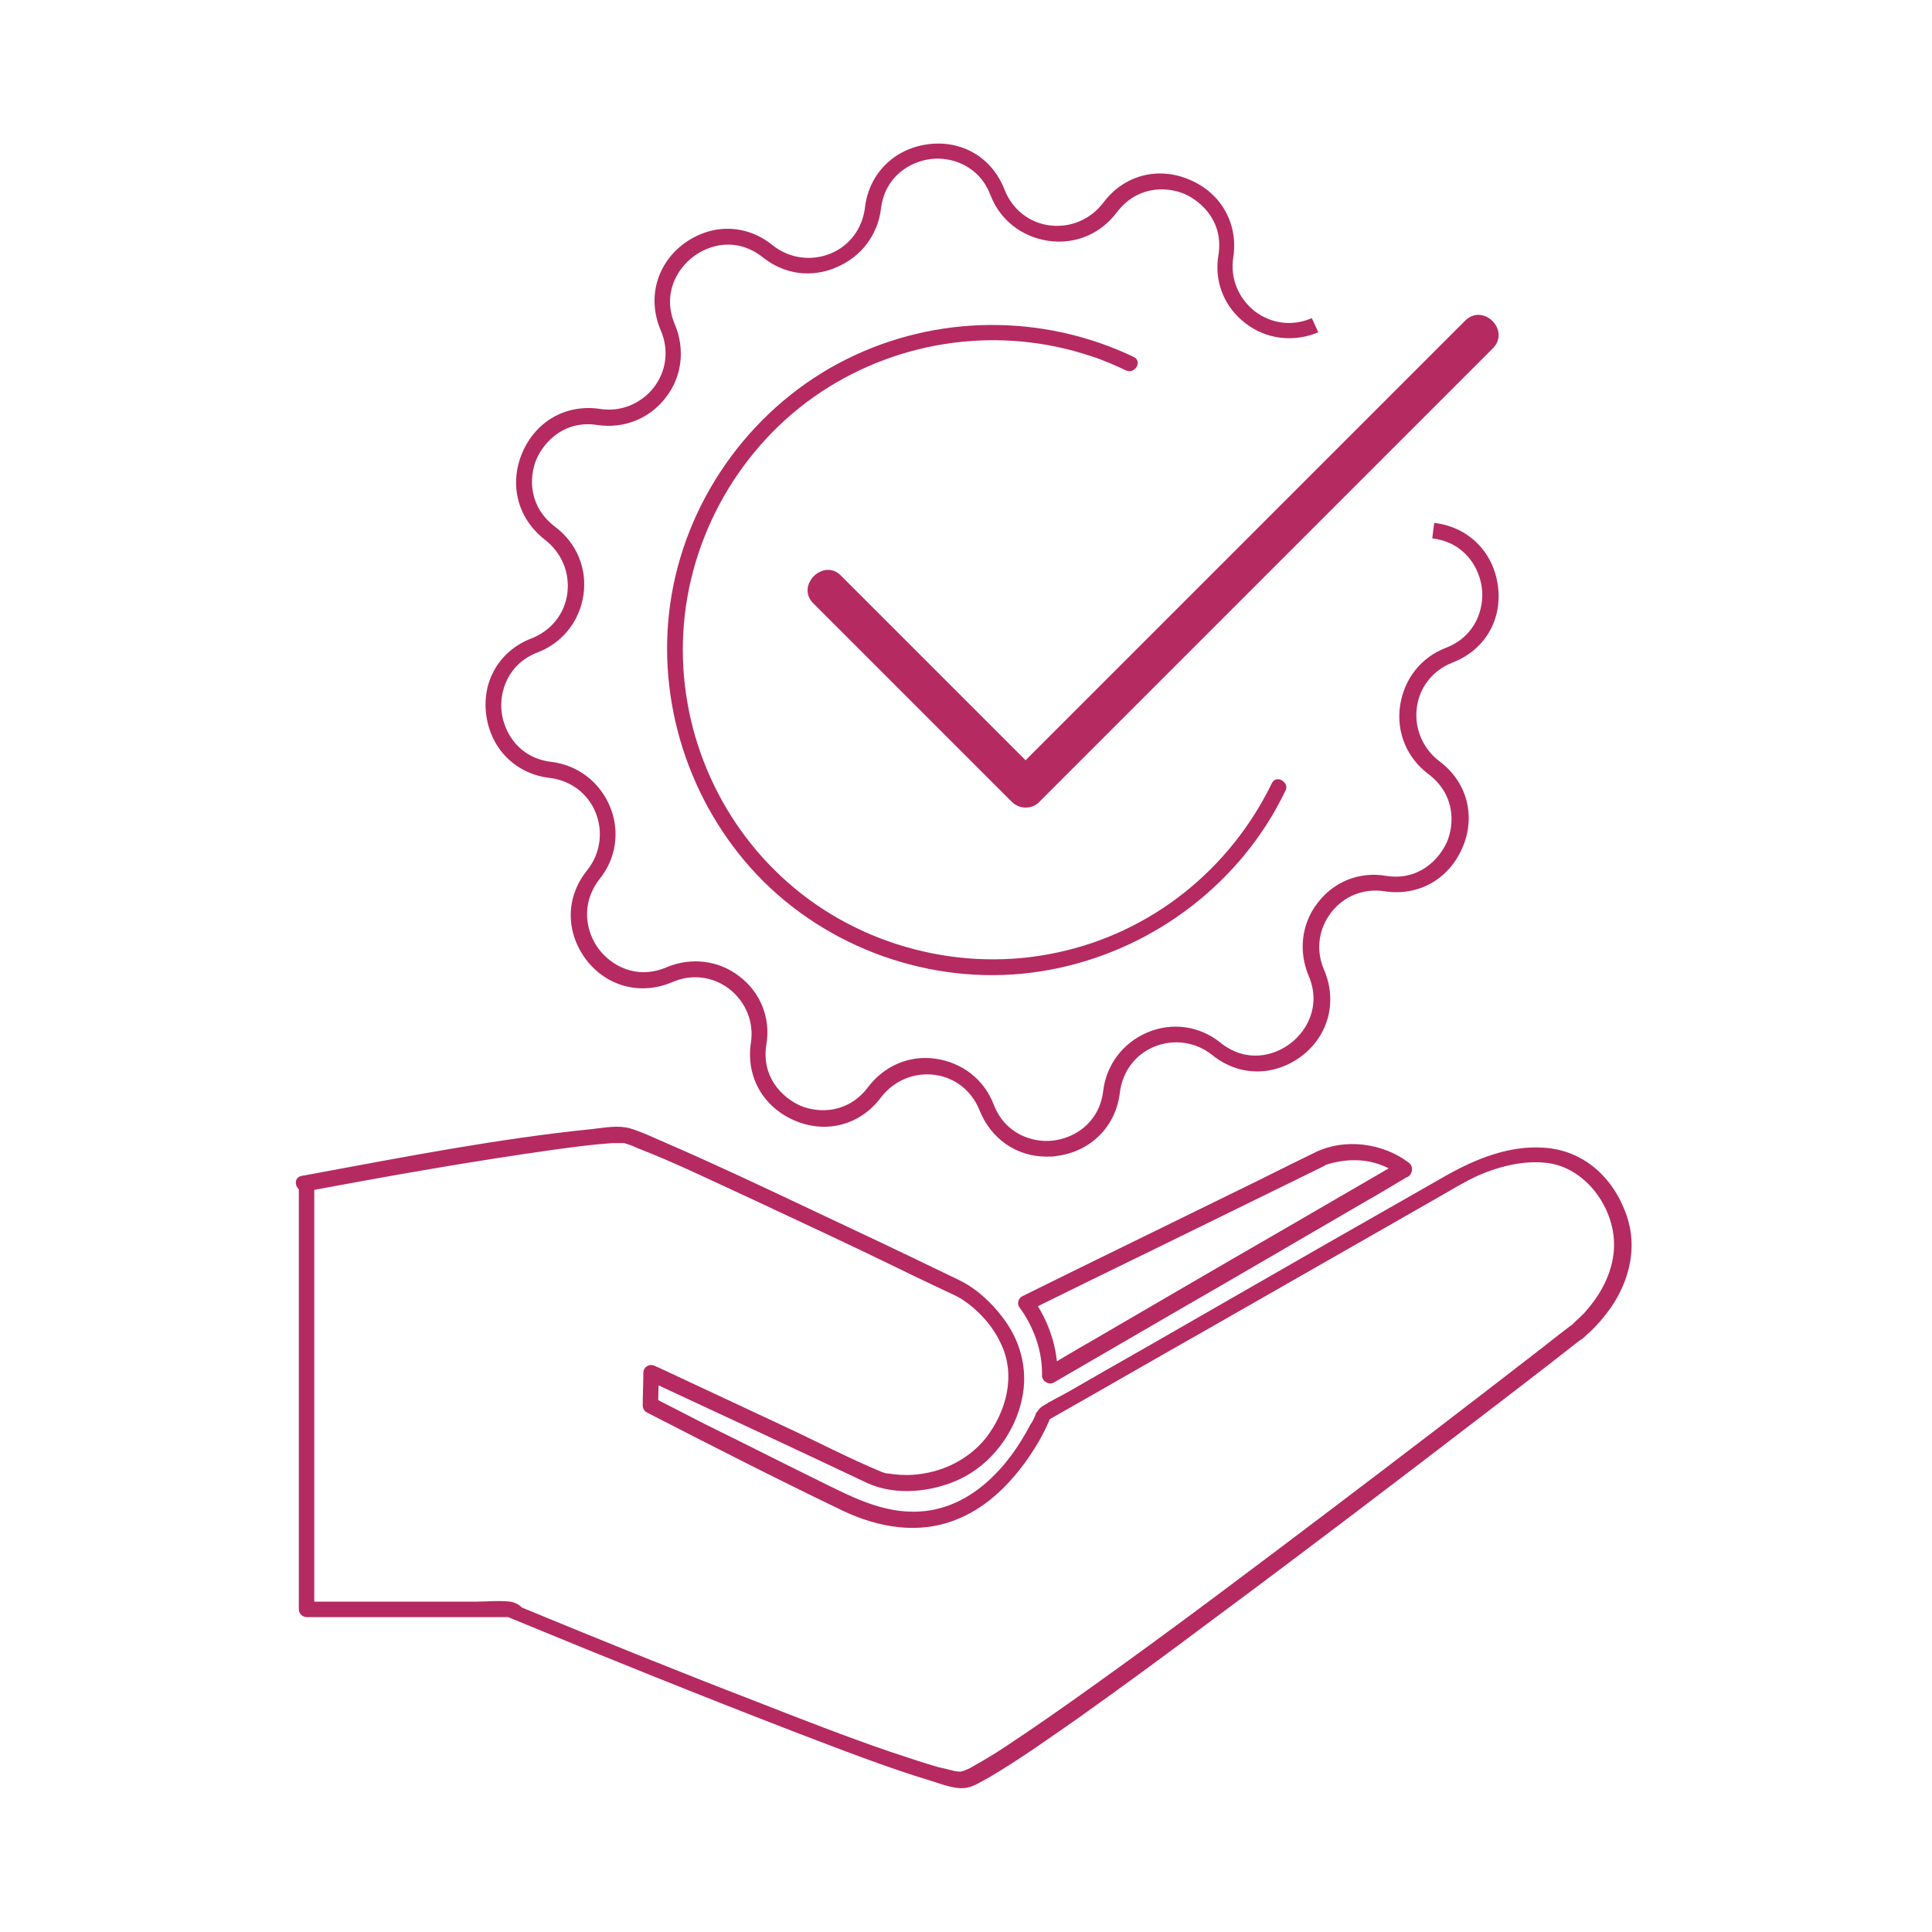 <?xml version="1.0" encoding="utf-8"?>
<!-- Generator: Adobe Illustrator 25.4.1, SVG Export Plug-In . SVG Version: 6.00 Build 0)  -->
<svg version="1.1" id="Calque_1" xmlns="http://www.w3.org/2000/svg" xmlns:xlink="http://www.w3.org/1999/xlink" x="0px" y="0px"
	 viewBox="0 0 30 30" style="enable-background:new 0 0 30 30;" xml:space="preserve">
<style type="text/css">
	.st0{fill:#B62A62;}
</style>
<g>
	<path class="st0" d="M19.75,12.16c-0.65,1.34-1.87,2.32-3.33,2.63c-1.47,0.32-3.06-0.09-4.19-1.09c-1.1-0.97-1.7-2.41-1.62-3.87
		c0.08-1.5,0.89-2.92,2.15-3.75c1.23-0.81,2.78-1.02,4.18-0.55c0.19,0.06,0.37,0.14,0.54,0.22c0.14,0.07,0.27-0.14,0.12-0.21
		c-1.41-0.67-3.06-0.66-4.46,0.04c-1.42,0.71-2.44,2.09-2.71,3.65c-0.26,1.51,0.2,3.09,1.22,4.24c1.05,1.18,2.65,1.8,4.22,1.65
		c1.54-0.15,2.96-1.01,3.8-2.32c0.11-0.17,0.2-0.34,0.29-0.52C20.03,12.15,19.82,12.02,19.75,12.16L19.75,12.16z"/>
	<path class="st0" d="M4.64,18.39c0,0.74,0,1.49,0,2.23c0,1.19,0,2.37,0,3.56c0,0.27,0,0.54,0,0.81c0,0.07,0.06,0.12,0.12,0.12
		c0.67,0,1.34,0,2,0c0.35,0,0.69,0,1.04,0c0.03,0,0.07,0,0.1,0c0.05,0-0.03-0.01-0.01,0c0.04,0.02,0.08,0.03,0.12,0.05
		c1.43,0.59,2.87,1.17,4.32,1.73c0.71,0.27,1.42,0.55,2.15,0.77c0.16,0.05,0.36,0.13,0.53,0.1c0.12-0.02,0.23-0.1,0.33-0.15
		c0.48-0.28,0.94-0.61,1.4-0.93c0.69-0.49,1.37-0.99,2.05-1.5c1.43-1.06,2.85-2.14,4.27-3.23c0.43-0.33,0.85-0.65,1.27-0.98
		c0.08-0.06,0.16-0.13,0.25-0.19c0.03-0.02-0.07,0.06,0.01-0.01c0.03-0.02,0.05-0.05,0.08-0.07c0.13-0.12,0.24-0.25,0.34-0.39
		c0.29-0.42,0.42-0.94,0.25-1.43c-0.2-0.59-0.67-1.03-1.31-1.06c-0.52-0.03-1.02,0.17-1.47,0.42c-1.32,0.75-2.63,1.5-3.95,2.26
		c-0.64,0.37-1.28,0.73-1.92,1.1c-0.14,0.08-0.29,0.15-0.43,0.24c-0.04,0.03-0.06,0.06-0.09,0.1c-0.02,0.03,0.01-0.02,0,0
		c-0.01,0.02-0.01,0.03-0.02,0.05c-0.02,0.05-0.04,0.09-0.07,0.13c-0.34,0.66-0.92,1.3-1.71,1.35c-0.59,0.04-1.11-0.25-1.62-0.5
		c-0.57-0.28-1.14-0.57-1.71-0.85c-0.27-0.14-0.53-0.27-0.8-0.41c0.02,0.04,0.04,0.07,0.06,0.11c0-0.17,0.01-0.34,0.01-0.5
		c-0.06,0.04-0.12,0.07-0.18,0.11c1.14,0.53,2.28,1.06,3.42,1.6c0.44,0.2,1,0.14,1.43-0.06c0.49-0.23,0.86-0.72,0.97-1.25
		c0.1-0.47-0.03-0.93-0.33-1.3c-0.14-0.18-0.33-0.36-0.53-0.48c-0.12-0.07-0.24-0.12-0.36-0.18c-0.68-0.33-1.36-0.65-2.04-0.97
		c-0.74-0.35-1.48-0.7-2.24-1.03c-0.19-0.08-0.39-0.18-0.59-0.24c-0.18-0.05-0.39-0.01-0.57,0.01c-1.48,0.15-2.96,0.44-4.42,0.71
		c-0.04,0.01-0.07,0.01-0.11,0.02c-0.15,0.03-0.09,0.26,0.07,0.24c1.29-0.24,2.58-0.47,3.87-0.65c0.29-0.04,0.59-0.08,0.89-0.1
		c0.04,0,0.08,0,0.12,0c0.02,0,0.03,0,0.05,0c0.03,0-0.02-0.01,0.01,0c0.07,0.02,0.13,0.04,0.19,0.07c0.62,0.24,1.23,0.54,1.84,0.82
		c0.75,0.35,1.5,0.7,2.24,1.06c0.24,0.12,0.48,0.23,0.73,0.35c0.08,0.04,0.16,0.07,0.24,0.12c0.26,0.17,0.48,0.41,0.61,0.69
		c0.24,0.49,0.09,1.06-0.24,1.48c-0.28,0.34-0.69,0.53-1.12,0.56c-0.13,0.01-0.27,0-0.39-0.02c-0.03,0-0.06-0.01-0.09-0.02
		c-0.03-0.01,0.04,0.02,0,0c-0.53-0.22-1.04-0.49-1.56-0.73c-0.62-0.29-1.24-0.58-1.86-0.87c-0.04-0.02-0.07-0.03-0.11-0.05
		c-0.08-0.04-0.18,0.01-0.18,0.11c0,0.17-0.01,0.34-0.01,0.5c0,0.04,0.02,0.09,0.06,0.11c1.01,0.52,2.03,1.04,3.05,1.53
		c0.55,0.26,1.17,0.37,1.75,0.14c0.44-0.17,0.79-0.5,1.07-0.88c0.16-0.22,0.31-0.47,0.41-0.73c-0.02,0.02-0.04,0.05-0.06,0.07
		c0.83-0.47,1.66-0.95,2.49-1.42c1.19-0.68,2.38-1.36,3.57-2.04c0.21-0.12,0.42-0.25,0.64-0.35c0.35-0.15,0.76-0.25,1.14-0.18
		c0.53,0.11,0.92,0.64,0.96,1.17c0.03,0.4-0.15,0.79-0.41,1.09c-0.07,0.09-0.16,0.16-0.24,0.24c-0.05,0.05,0.02-0.01-0.03,0.02
		c0,0-0.01,0.01-0.01,0.01c-0.2,0.15-0.37,0.29-0.58,0.45c-1.02,0.79-2.04,1.57-3.07,2.35c-1.23,0.93-2.46,1.86-3.72,2.76
		c-0.46,0.33-0.93,0.66-1.4,0.97c-0.15,0.1-0.3,0.19-0.46,0.28c-0.05,0.03-0.1,0.06-0.16,0.08c-0.02,0.01,0.01,0-0.03,0.01
		c-0.02,0.01-0.06,0.01-0.01,0.01c-0.07,0-0.05,0-0.12-0.01c-0.08-0.02-0.16-0.04-0.25-0.06c-0.25-0.07-0.5-0.16-0.75-0.24
		c-0.7-0.24-1.39-0.51-2.08-0.78c-1.22-0.47-2.43-0.96-3.64-1.46C8.08,24.93,8,24.88,7.92,24.87c-0.17-0.02-0.35,0-0.52,0
		c-0.72,0-1.45,0-2.17,0c-0.16,0-0.31,0-0.47,0c0.04,0.04,0.08,0.08,0.12,0.12c0-0.74,0-1.49,0-2.23c0-1.19,0-2.37,0-3.56
		c0-0.27,0-0.54,0-0.81C4.89,18.23,4.64,18.23,4.64,18.39z"/>
	<path class="st0" d="M21.74,18.04c-0.62,0.36-1.24,0.72-1.86,1.08c-0.99,0.57-1.98,1.15-2.96,1.72c-0.23,0.13-0.46,0.27-0.68,0.4
		c0.06,0.04,0.12,0.07,0.18,0.11c0.01-0.41-0.14-0.85-0.38-1.18c-0.01,0.06-0.03,0.11-0.04,0.17c0.65-0.32,1.3-0.64,1.94-0.95
		c0.84-0.41,1.67-0.82,2.51-1.23c0.04-0.02,0.08-0.04,0.12-0.06c0.05-0.03-0.04,0.01,0.04-0.02c0.4-0.12,0.8-0.08,1.14,0.18
		c0.13,0.1,0.25-0.12,0.12-0.21c-0.4-0.3-0.98-0.38-1.44-0.16c-0.29,0.14-0.57,0.28-0.85,0.42c-0.98,0.48-1.96,0.96-2.94,1.44
		c-0.26,0.13-0.51,0.25-0.77,0.38c-0.06,0.03-0.08,0.12-0.04,0.17c0.22,0.3,0.36,0.68,0.35,1.06c0,0.09,0.11,0.15,0.18,0.11
		c0.62-0.36,1.24-0.72,1.86-1.08c0.99-0.57,1.98-1.15,2.96-1.72c0.23-0.13,0.46-0.27,0.68-0.4C21.99,18.17,21.87,17.96,21.74,18.04z
		"/>
	<path class="st0" d="M16.25,17.96c-0.46,0-0.86-0.27-1.04-0.72c-0.12-0.3-0.38-0.51-0.7-0.55c-0.32-0.04-0.63,0.09-0.83,0.35
		c-0.32,0.43-0.85,0.57-1.34,0.36c-0.49-0.21-0.76-0.68-0.68-1.21c0.05-0.32-0.08-0.63-0.33-0.83c-0.26-0.2-0.59-0.24-0.89-0.11
		c-0.49,0.21-1.02,0.07-1.34-0.35c-0.32-0.43-0.32-0.97,0.02-1.39c0.2-0.25,0.25-0.59,0.13-0.89c-0.12-0.3-0.39-0.5-0.71-0.54
		c-0.53-0.06-0.92-0.45-0.99-0.98c-0.07-0.53,0.21-1,0.71-1.19c0.3-0.12,0.51-0.38,0.55-0.7c0.04-0.32-0.09-0.63-0.35-0.83
		C8.04,8.05,7.9,7.53,8.11,7.03c0.21-0.49,0.68-0.76,1.21-0.68c0.32,0.05,0.63-0.08,0.83-0.33c0.2-0.26,0.24-0.59,0.11-0.89
		c-0.21-0.49-0.07-1.02,0.35-1.34c0.43-0.32,0.97-0.32,1.39,0.02c0.25,0.2,0.59,0.25,0.89,0.13c0.3-0.12,0.5-0.39,0.54-0.71
		c0.06-0.53,0.45-0.92,0.98-0.99c0.53-0.07,1,0.21,1.19,0.71c0.12,0.3,0.38,0.51,0.7,0.55c0.32,0.04,0.63-0.09,0.83-0.35
		c0.32-0.43,0.85-0.57,1.34-0.36C18.97,3,19.23,3.48,19.15,4c-0.05,0.32,0.08,0.63,0.33,0.83c0.26,0.2,0.59,0.24,0.89,0.11l0.1,0.22
		c-0.38,0.16-0.81,0.11-1.13-0.14c-0.33-0.25-0.49-0.65-0.42-1.06c0.08-0.5-0.24-0.82-0.53-0.95c-0.29-0.12-0.74-0.12-1.05,0.29
		c-0.25,0.33-0.64,0.5-1.06,0.44c-0.41-0.06-0.75-0.32-0.9-0.71c-0.18-0.47-0.62-0.6-0.93-0.56c-0.32,0.04-0.71,0.27-0.77,0.77
		c-0.05,0.41-0.31,0.75-0.69,0.91C12.6,4.32,12.18,4.26,11.85,4c-0.4-0.32-0.83-0.21-1.09-0.01c-0.25,0.19-0.48,0.58-0.28,1.05
		c0.16,0.38,0.11,0.81-0.14,1.13C10.09,6.5,9.69,6.66,9.28,6.6c-0.5-0.08-0.82,0.24-0.95,0.53C8.21,7.42,8.21,7.87,8.62,8.18
		c0.33,0.25,0.5,0.64,0.44,1.06C9,9.64,8.74,9.98,8.35,10.13c-0.47,0.18-0.6,0.62-0.56,0.93c0.04,0.32,0.27,0.71,0.77,0.77
		c0.41,0.05,0.75,0.31,0.91,0.69c0.16,0.38,0.1,0.81-0.16,1.13C9,14.05,9.11,14.49,9.3,14.74c0.19,0.25,0.58,0.48,1.05,0.28
		c0.38-0.16,0.81-0.11,1.13,0.14c0.33,0.25,0.49,0.65,0.42,1.06c-0.08,0.5,0.24,0.82,0.53,0.95c0.29,0.12,0.74,0.12,1.05-0.29
		c0.25-0.33,0.64-0.5,1.05-0.44c0.41,0.06,0.75,0.32,0.9,0.71c0.18,0.47,0.62,0.6,0.93,0.56c0.32-0.04,0.71-0.27,0.77-0.77
		c0.05-0.41,0.31-0.75,0.69-0.91c0.38-0.16,0.81-0.1,1.13,0.16c0.4,0.32,0.83,0.21,1.09,0.01c0.25-0.19,0.48-0.58,0.28-1.05
		c-0.16-0.38-0.11-0.81,0.14-1.13c0.25-0.33,0.65-0.49,1.06-0.42c0.5,0.08,0.82-0.24,0.95-0.53c0.12-0.29,0.12-0.74-0.29-1.05
		c-0.33-0.25-0.5-0.64-0.44-1.06c0.06-0.41,0.32-0.75,0.71-0.9c0.47-0.18,0.6-0.62,0.56-0.93c-0.04-0.32-0.27-0.71-0.77-0.77
		l0.03-0.24c0.53,0.06,0.92,0.45,0.99,0.98c0.07,0.53-0.21,1-0.71,1.19c-0.3,0.12-0.51,0.38-0.55,0.7
		c-0.04,0.32,0.09,0.63,0.35,0.83c0.43,0.32,0.57,0.85,0.36,1.34c-0.21,0.49-0.68,0.76-1.21,0.68c-0.32-0.05-0.63,0.07-0.83,0.33
		c-0.2,0.26-0.24,0.59-0.11,0.89c0.21,0.49,0.07,1.02-0.35,1.34c-0.43,0.32-0.97,0.32-1.39-0.02c-0.25-0.2-0.59-0.25-0.89-0.13
		c-0.3,0.12-0.5,0.39-0.54,0.71c-0.06,0.53-0.45,0.92-0.98,0.99C16.36,17.96,16.31,17.96,16.25,17.96z"/>
	<path class="st0" d="M12.63,9.37c0.9,0.9,1.8,1.8,2.7,2.7c0.13,0.13,0.25,0.25,0.38,0.38c0.12,0.12,0.32,0.12,0.43,0
		c0.8-0.8,1.59-1.59,2.39-2.39c1.26-1.26,2.52-2.52,3.78-3.78c0.29-0.29,0.58-0.58,0.87-0.87c0.28-0.28-0.15-0.71-0.43-0.43
		c-0.8,0.8-1.59,1.59-2.39,2.39c-1.26,1.26-2.52,2.52-3.78,3.78c-0.29,0.29-0.58,0.58-0.87,0.87c0.14,0,0.29,0,0.43,0
		c-0.9-0.9-1.8-1.8-2.7-2.7c-0.13-0.13-0.25-0.25-0.38-0.38C12.79,8.66,12.35,9.09,12.63,9.37L12.63,9.37z"/>
</g>
</svg>
